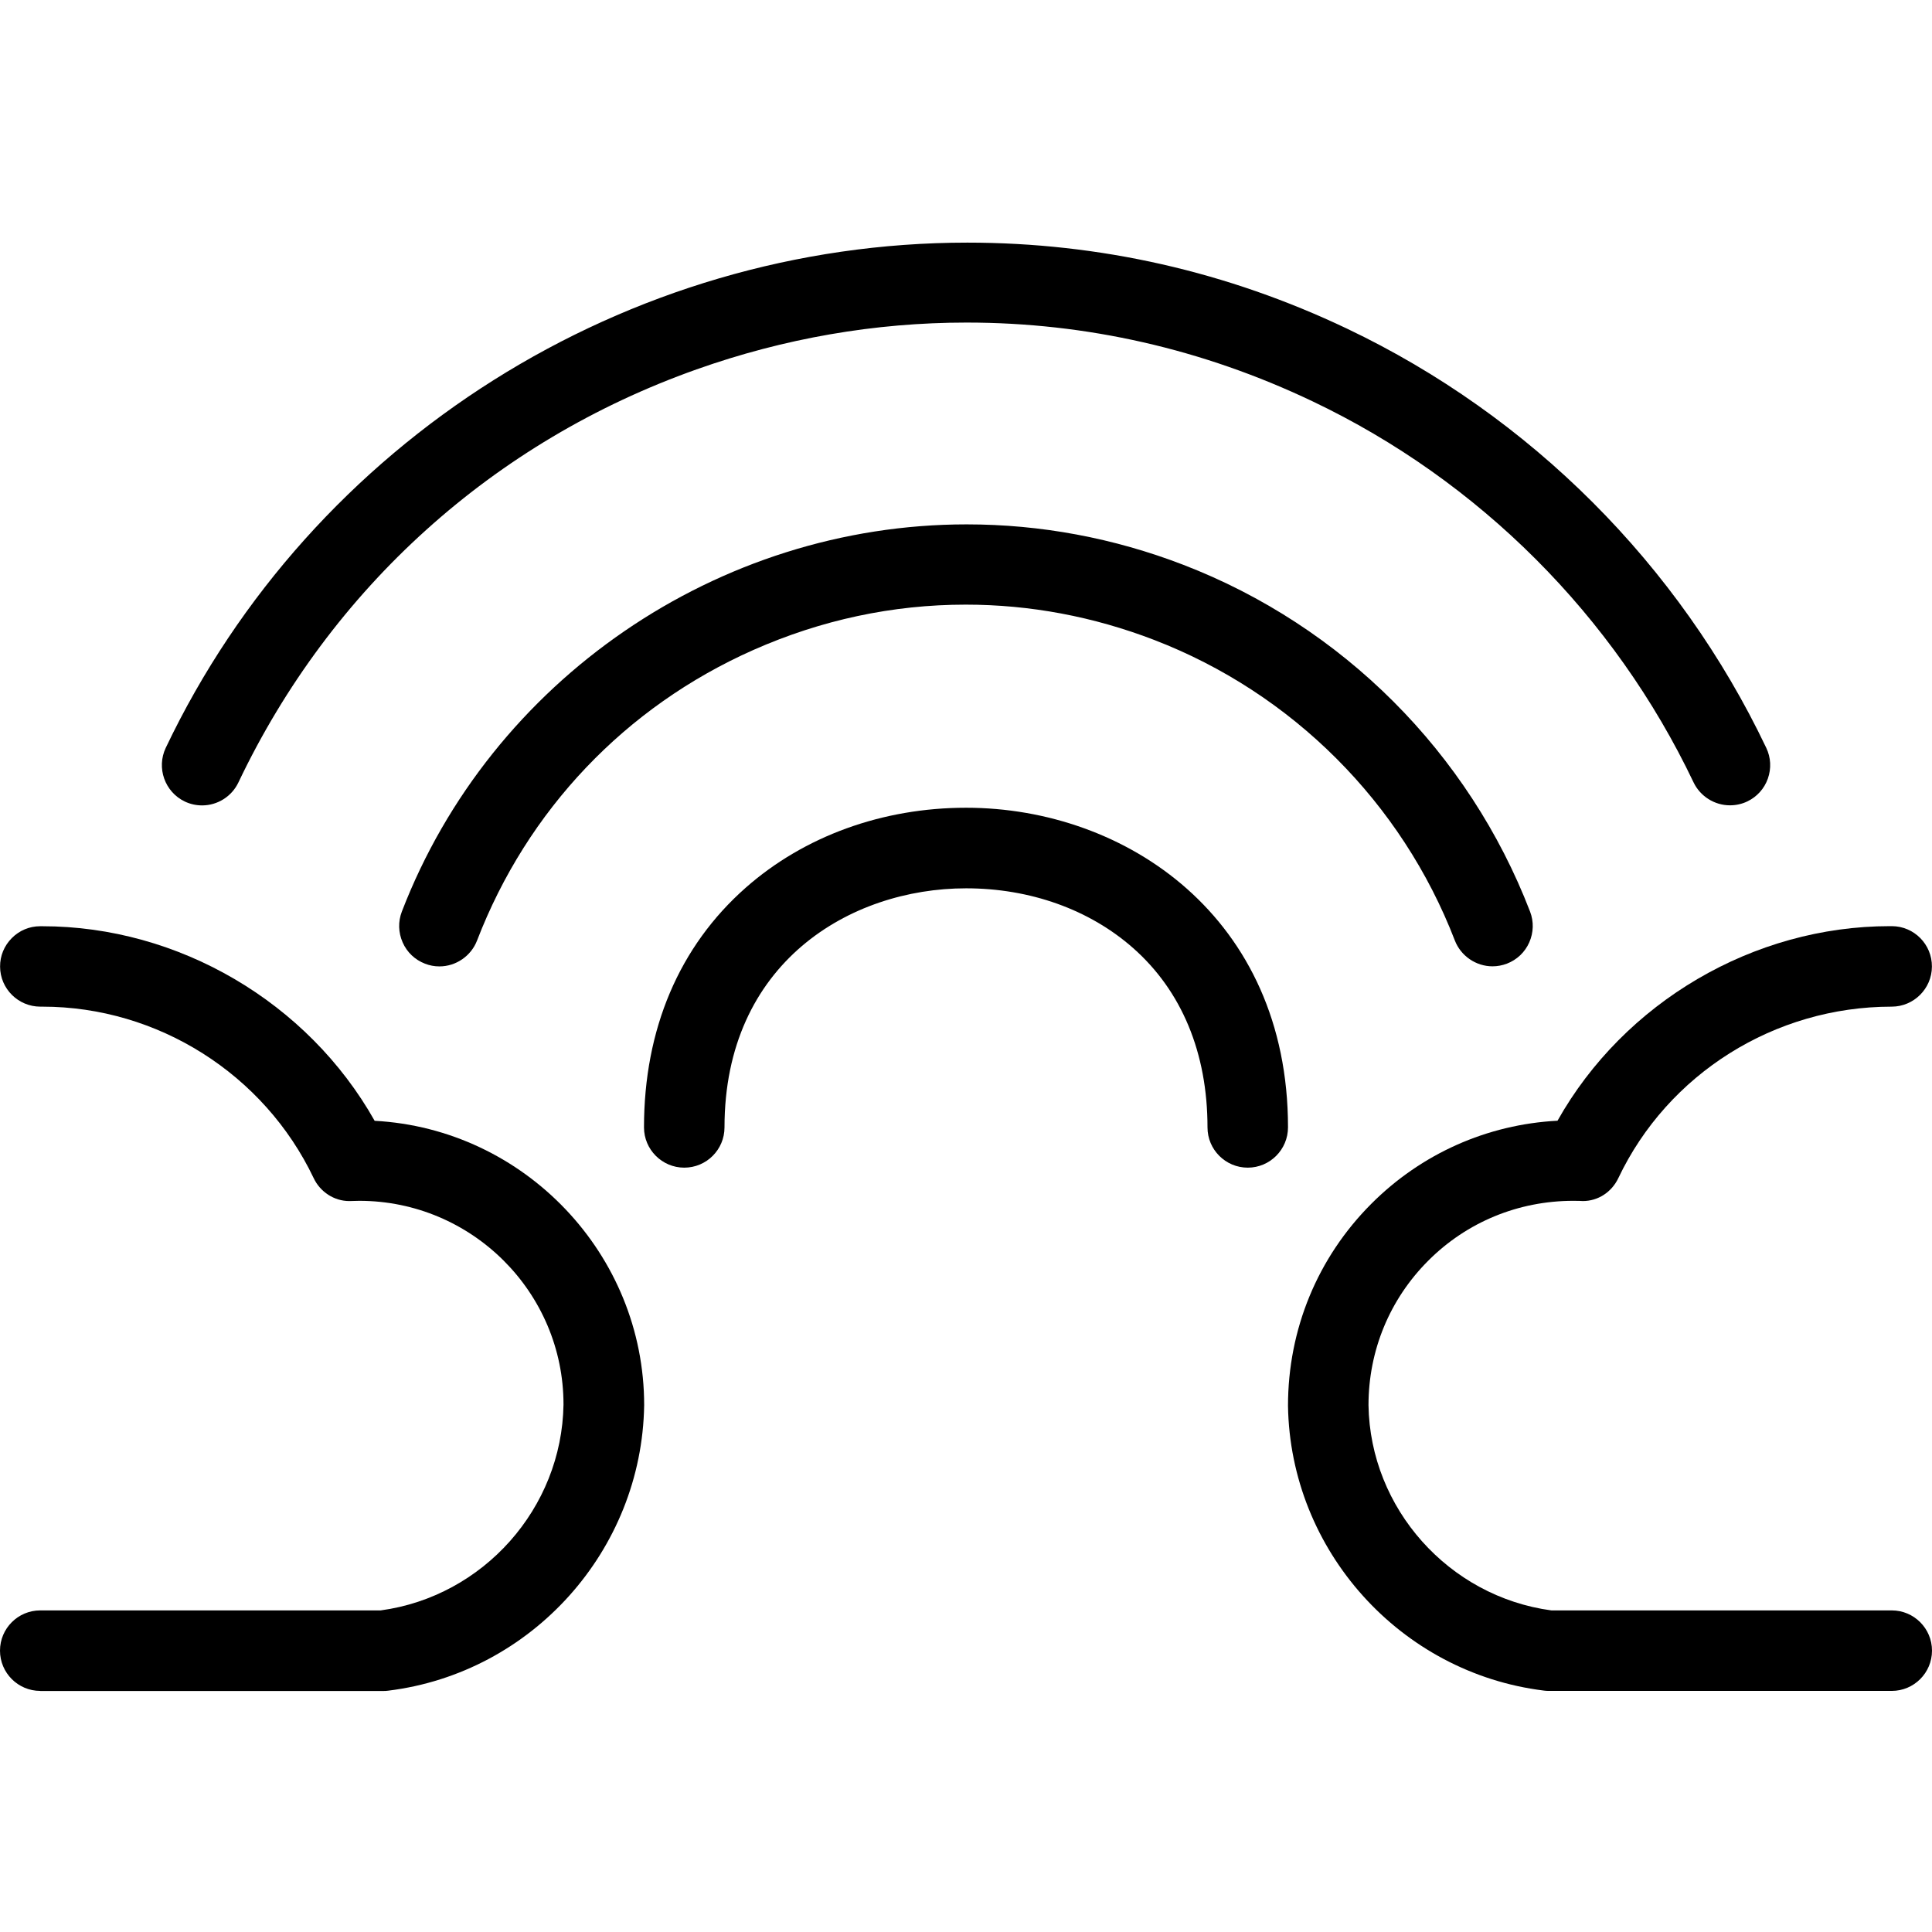 <?xml version="1.0" encoding="utf-8"?>
<!-- Generator: Adobe Illustrator 22.1.0, SVG Export Plug-In . SVG Version: 6.00 Build 0)  -->
<svg version="1.1" id="Light" xmlns="http://www.w3.org/2000/svg" xmlns:xlink="http://www.w3.org/1999/xlink" x="0px" y="0px"
	 viewBox="0 0 24 24" style="enable-background:new 0 0 24 24;" xml:space="preserve">
<g>
	<title>weather-clouds-rainbow</title>
	<path d="M0.5,21.005c-0.276,0-0.5-0.224-0.5-0.5s0.224-0.5,0.5-0.5h4.229C6.004,19.832,6.98,18.736,7,17.448
		c0.001-1.394-1.138-2.531-2.537-2.531c-0.032,0-0.121,0.003-0.124,0.003c-0.187,0-0.361-0.112-0.443-0.286
		c-0.616-1.293-1.938-2.129-3.369-2.129c-0.001,0-0.025,0-0.025,0c-0.276,0-0.5-0.223-0.501-0.497
		c-0.001-0.134,0.051-0.259,0.145-0.354c0.094-0.095,0.219-0.148,0.353-0.148c0,0,0.026,0,0.026,0c1.694,0,3.299,0.944,4.129,2.417
		c1.86,0.1,3.349,1.655,3.348,3.534c-0.028,1.803-1.395,3.325-3.178,3.545c-0.021,0.003-0.041,0.004-0.061,0.004H0.5z"/>
	<path d="M19.239,21.005c-0.021,0-0.041-0.001-0.061-0.004c-1.783-0.22-3.15-1.74-3.178-3.537c0-0.951,0.367-1.841,1.035-2.51
		c0.622-0.623,1.439-0.986,2.313-1.032c0.829-1.473,2.434-2.417,4.128-2.417c0,0,0.026,0,0.026,0
		c0.276,0.001,0.499,0.227,0.497,0.503c-0.001,0.274-0.226,0.497-0.5,0.497h0c-1.456,0-2.78,0.835-3.395,2.129
		c-0.084,0.177-0.254,0.286-0.442,0.286c-0.007,0-0.033-0.001-0.04-0.002c-0.017,0-0.047-0.001-0.077-0.001
		c-0.684,0-1.324,0.264-1.803,0.744C17.263,16.14,17,16.777,17,17.456c0.02,1.282,0.996,2.377,2.271,2.549H23.5
		c0.276,0,0.5,0.224,0.5,0.5s-0.224,0.5-0.5,0.5H19.239z"/>
	<path d="M2.511,10.005c-0.075,0-0.147-0.016-0.215-0.048C2.047,9.838,1.941,9.539,2.059,9.29c1.815-3.812,5.724-6.276,9.958-6.276
		c1.641,0,3.228,0.36,4.717,1.069c2.274,1.083,4.124,2.932,5.207,5.207c0.058,0.121,0.064,0.257,0.02,0.382
		s-0.136,0.227-0.256,0.284c-0.067,0.032-0.141,0.048-0.215,0.048c-0.192,0-0.369-0.112-0.452-0.285
		c-0.985-2.068-2.666-3.75-4.734-4.734c-1.363-0.649-2.808-0.978-4.297-0.978c-1.138,0-2.267,0.196-3.355,0.582
		c-2.52,0.894-4.541,2.716-5.69,5.13C2.88,9.893,2.703,10.005,2.511,10.005L2.511,10.005z"/>
	<path d="M5.459,12.005c-0.062,0-0.122-0.011-0.18-0.034c-0.124-0.048-0.223-0.141-0.277-0.264s-0.058-0.258-0.01-0.383
		c1.108-2.877,3.927-4.81,7.016-4.81c0.92,0,1.826,0.169,2.691,0.502c1.976,0.761,3.547,2.331,4.308,4.308
		c0.048,0.125,0.044,0.26-0.01,0.383c-0.054,0.122-0.153,0.216-0.278,0.264c-0.058,0.022-0.118,0.033-0.179,0.033
		c-0.205,0-0.393-0.129-0.467-0.32c-0.66-1.713-2.021-3.074-3.734-3.734c-0.756-0.291-1.544-0.439-2.342-0.439
		c-0.908,0-1.796,0.19-2.638,0.563c-1.589,0.705-2.808,1.987-3.433,3.61C5.852,11.876,5.664,12.005,5.459,12.005z"/>
	<path d="M15.5,14.505c-0.276,0-0.5-0.224-0.5-0.5c0-0.925-0.32-1.695-0.924-2.228c-0.543-0.479-1.28-0.742-2.075-0.742
		c-1.445,0-3.001,0.929-3.001,2.97c0,0.276-0.224,0.5-0.5,0.5S8,14.28,8,14.005c0-1.219,0.437-2.249,1.264-2.978
		c0.726-0.64,1.698-0.993,2.737-0.993c1.987,0,3.999,1.364,3.999,3.97C16,14.28,15.776,14.505,15.5,14.505z"/>
</g>
</svg>
